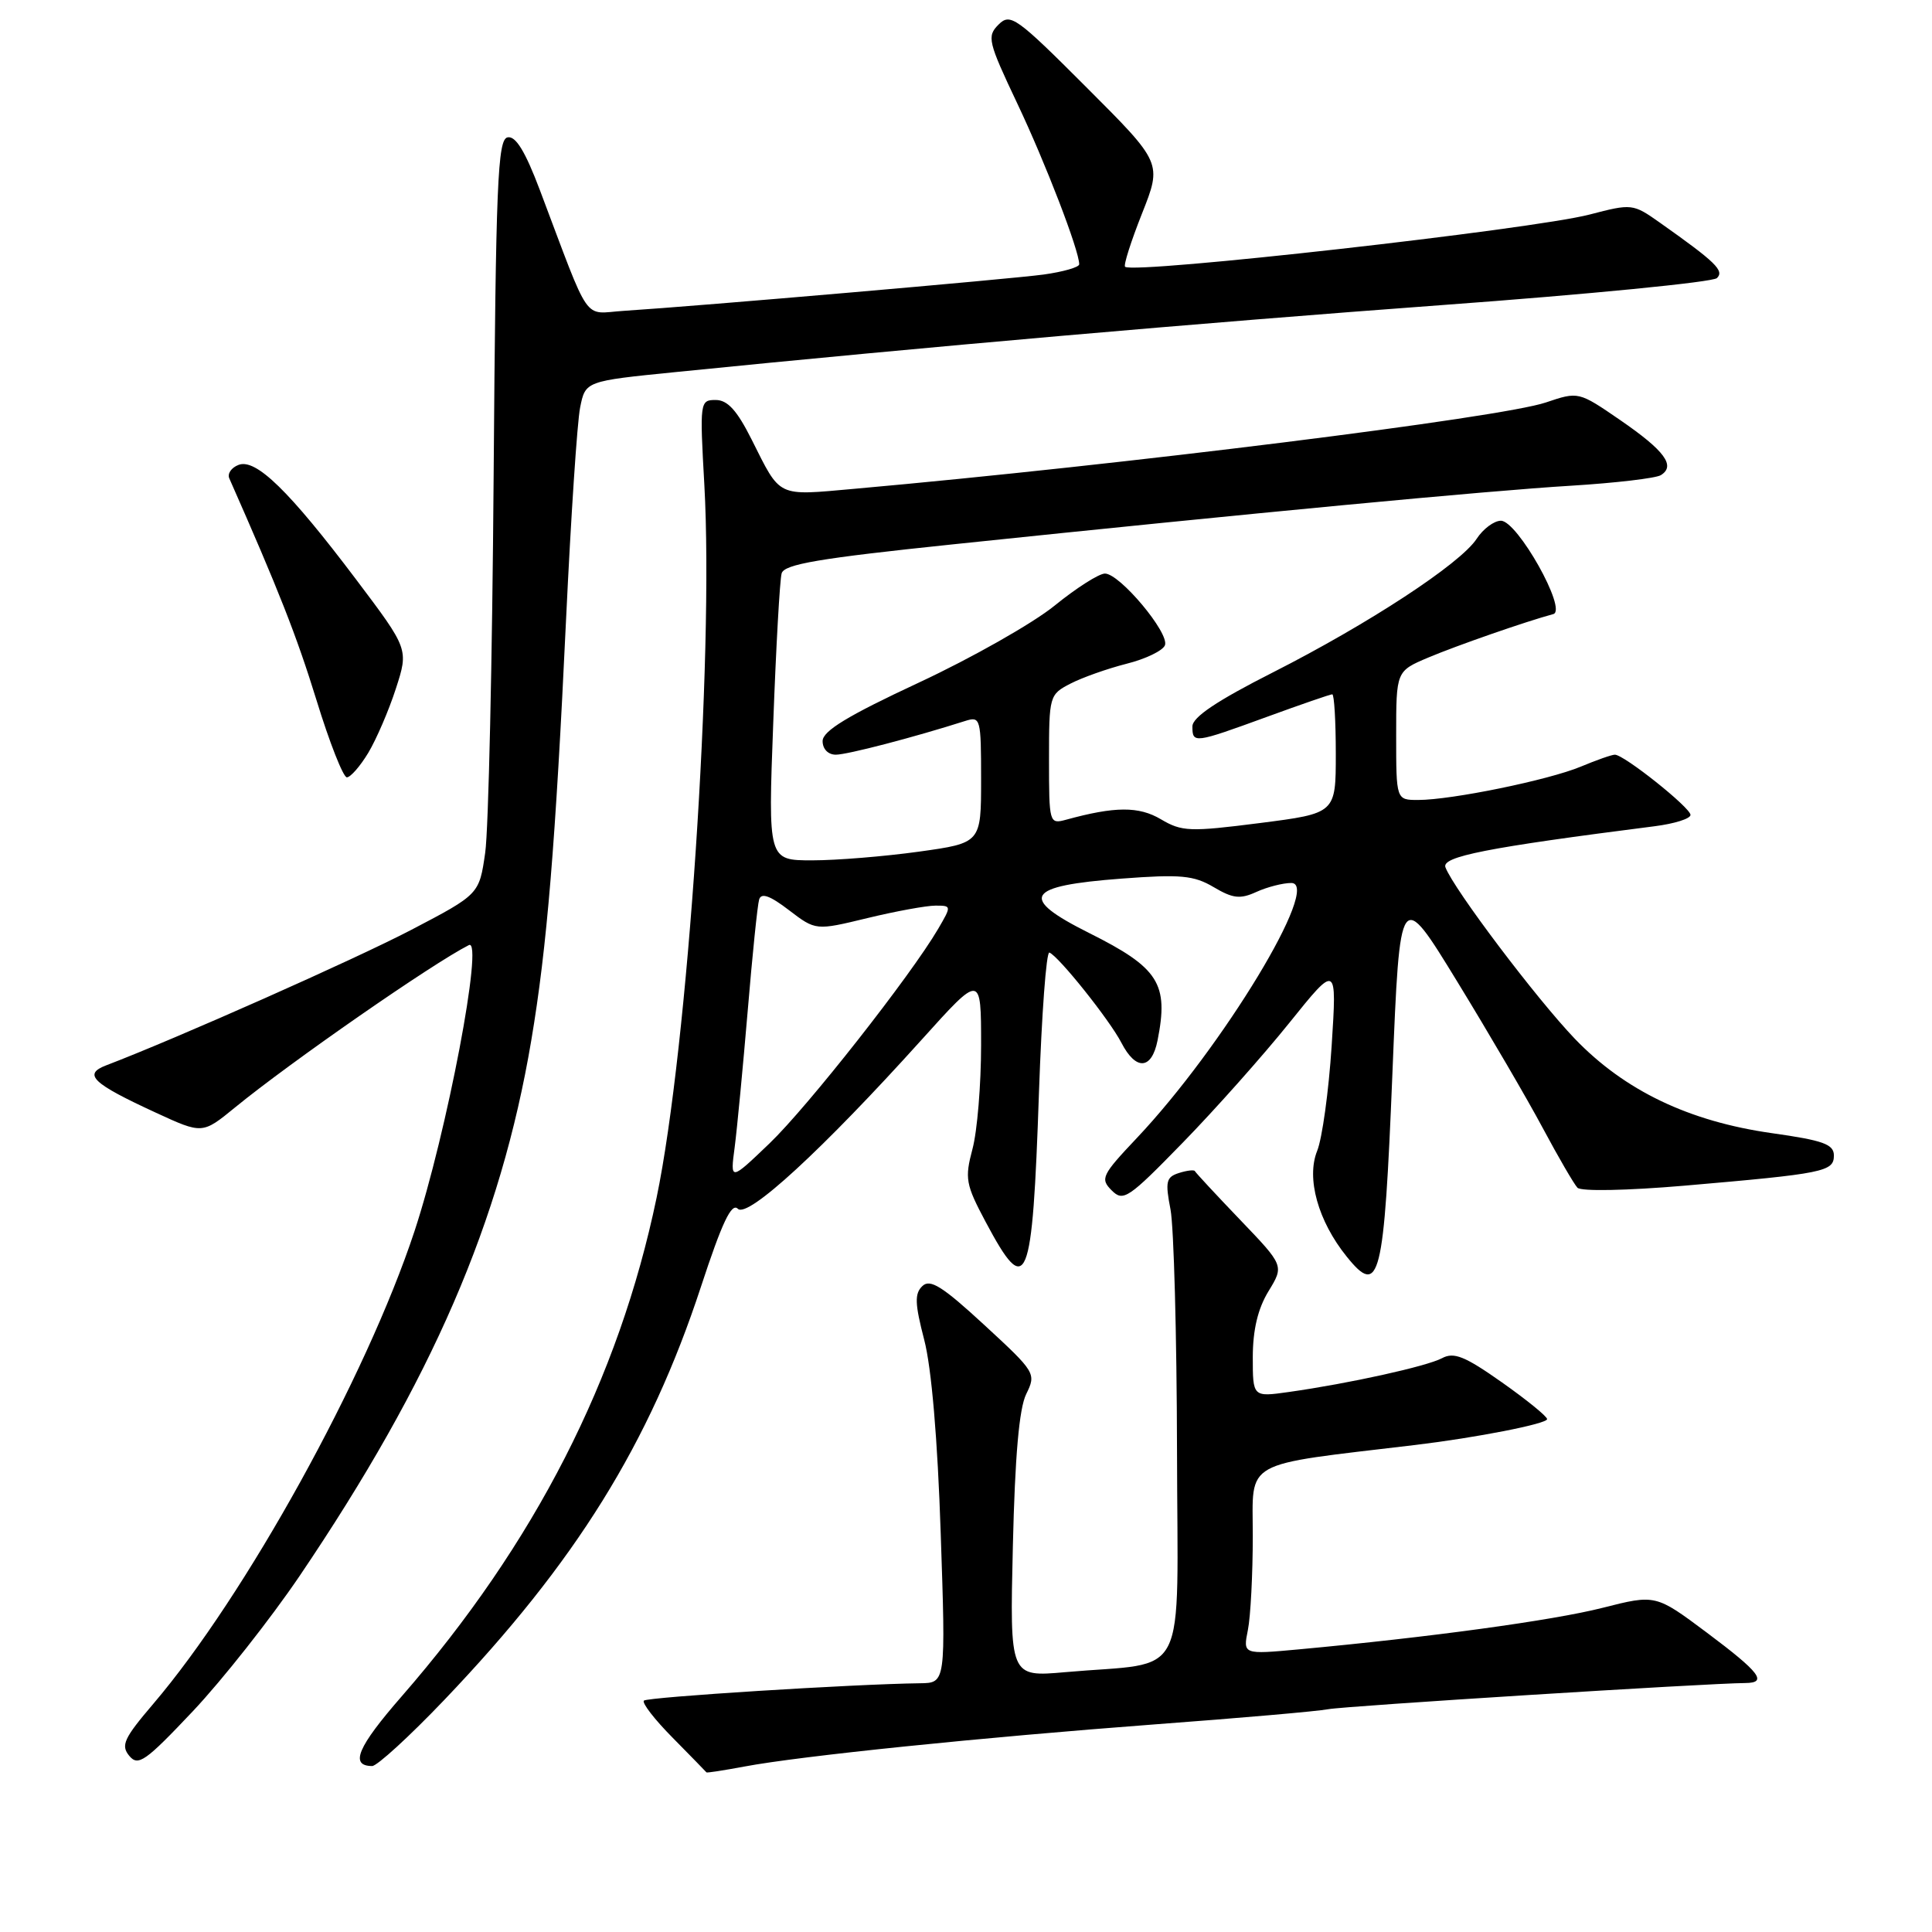 <?xml version="1.0" encoding="UTF-8" standalone="no"?>
<!DOCTYPE svg PUBLIC "-//W3C//DTD SVG 1.1//EN" "http://www.w3.org/Graphics/SVG/1.1/DTD/svg11.dtd" >
<svg xmlns="http://www.w3.org/2000/svg" xmlns:xlink="http://www.w3.org/1999/xlink" version="1.1" viewBox="0 0 256 256">
 <g >
 <path fill="currentColor"
d=" M 98.61 234.08 C 106.02 232.68 130.11 230.21 153.00 228.49 C 164.28 227.65 174.62 226.75 176.00 226.48 C 178.14 226.06 226.28 223.04 231.25 223.01 C 234.27 222.99 233.21 221.61 226.19 216.35 C 219.38 211.26 219.38 211.26 212.33 213.05 C 205.75 214.72 189.41 216.95 172.10 218.55 C 164.70 219.23 164.70 219.23 165.35 215.99 C 165.71 214.21 166.00 208.58 166.00 203.48 C 166.00 193.31 164.34 194.23 187.50 191.47 C 195.61 190.50 205.00 188.66 205.00 188.04 C 205.00 187.68 202.30 185.49 199.00 183.16 C 194.09 179.70 192.65 179.12 191.07 179.97 C 189.03 181.05 178.77 183.32 170.75 184.45 C 166.00 185.12 166.00 185.12 166.00 179.81 C 166.01 176.21 166.67 173.41 168.08 171.10 C 170.15 167.71 170.15 167.71 164.32 161.63 C 161.12 158.29 158.42 155.38 158.33 155.18 C 158.23 154.98 157.28 155.09 156.21 155.43 C 154.52 155.97 154.38 156.57 155.10 160.27 C 155.54 162.60 155.93 176.95 155.96 192.16 C 156.01 223.52 157.73 220.10 141.15 221.57 C 133.80 222.22 133.80 222.22 134.21 204.86 C 134.49 192.94 135.04 186.63 135.98 184.72 C 137.32 181.99 137.22 181.83 130.42 175.56 C 124.88 170.45 123.24 169.42 122.22 170.41 C 121.17 171.41 121.22 172.74 122.46 177.52 C 123.43 181.22 124.24 190.72 124.65 203.20 C 125.32 223.00 125.32 223.00 121.91 223.04 C 113.08 223.15 85.80 224.87 85.32 225.34 C 85.03 225.64 86.75 227.86 89.15 230.28 C 91.54 232.71 93.55 234.76 93.61 234.85 C 93.68 234.93 95.93 234.58 98.61 234.08 Z  M 39.68 208.85 C 57.25 182.88 66.35 161.86 70.39 137.90 C 72.48 125.54 73.61 111.78 75.01 82.00 C 75.65 68.53 76.48 55.92 76.87 54.00 C 77.57 50.50 77.57 50.50 89.54 49.30 C 122.50 45.98 158.98 42.79 191.00 40.43 C 210.53 39.00 226.95 37.38 227.50 36.85 C 228.52 35.87 227.34 34.73 219.91 29.48 C 216.37 26.98 216.22 26.97 210.62 28.43 C 203.03 30.40 150.27 36.34 149.08 35.35 C 148.85 35.15 149.86 31.98 151.32 28.30 C 153.98 21.59 153.98 21.59 143.98 11.59 C 134.64 2.24 133.87 1.70 132.31 3.26 C 130.75 4.82 130.91 5.51 134.80 13.72 C 138.55 21.63 143.00 33.20 143.00 35.02 C 143.00 35.41 140.87 36.02 138.27 36.38 C 133.76 36.99 92.92 40.53 82.64 41.19 C 77.15 41.54 78.38 43.31 71.54 25.20 C 69.60 20.06 68.33 17.98 67.26 18.20 C 65.94 18.46 65.70 24.15 65.41 63.00 C 65.23 87.48 64.73 109.97 64.29 113.00 C 63.50 118.50 63.50 118.50 54.50 123.21 C 47.03 127.11 23.39 137.61 14.08 141.16 C 10.96 142.35 12.20 143.54 20.66 147.44 C 26.82 150.28 26.82 150.28 31.16 146.73 C 38.48 140.74 57.36 127.63 62.13 125.23 C 64.14 124.22 59.20 150.18 54.92 163.15 C 48.52 182.52 32.54 211.43 20.30 225.78 C 16.42 230.33 15.98 231.27 17.13 232.66 C 18.31 234.08 19.27 233.40 25.57 226.73 C 29.48 222.58 35.82 214.54 39.68 208.85 Z  M 58.86 225.26 C 76.30 207.00 86.05 191.30 92.88 170.50 C 95.68 161.97 96.93 159.33 97.77 160.17 C 99.07 161.47 108.99 152.34 122.13 137.76 C 130.00 129.02 130.00 129.02 130.00 138.49 C 130.00 143.71 129.49 149.89 128.86 152.24 C 127.82 156.16 127.95 156.93 130.61 161.92 C 136.09 172.21 136.79 170.49 137.67 144.72 C 138.03 134.39 138.64 126.06 139.05 126.22 C 140.27 126.69 147.03 135.15 148.59 138.17 C 150.51 141.89 152.60 141.77 153.38 137.87 C 154.88 130.34 153.56 128.25 144.32 123.63 C 134.93 118.93 135.86 117.38 148.62 116.42 C 156.44 115.83 158.18 115.99 160.82 117.55 C 163.37 119.06 164.33 119.17 166.49 118.18 C 167.92 117.53 170.00 117.00 171.10 117.00 C 175.18 117.00 161.98 138.79 150.64 150.79 C 145.99 155.71 145.76 156.19 147.30 157.73 C 148.84 159.27 149.49 158.83 156.73 151.40 C 161.01 147.01 167.35 139.88 170.83 135.55 C 177.15 127.69 177.15 127.69 176.45 138.59 C 176.06 144.59 175.20 150.85 174.53 152.50 C 173.07 156.13 174.65 161.80 178.44 166.50 C 182.81 171.93 183.39 169.61 184.50 142.28 C 185.50 117.66 185.50 117.66 193.10 130.08 C 197.28 136.91 202.39 145.65 204.44 149.50 C 206.50 153.35 208.56 156.89 209.02 157.38 C 209.50 157.88 215.55 157.76 223.18 157.11 C 241.71 155.51 243.00 155.25 243.00 153.11 C 243.00 151.62 241.60 151.11 234.79 150.15 C 223.79 148.59 215.29 144.52 208.68 137.65 C 203.61 132.36 192.65 117.85 191.53 114.93 C 190.98 113.50 196.96 112.32 219.25 109.48 C 221.86 109.15 224.00 108.48 224.00 107.98 C 224.00 107.02 215.19 100.00 213.98 100.00 C 213.57 100.00 211.55 100.71 209.47 101.58 C 205.21 103.36 192.33 106.00 187.91 106.00 C 185.00 106.00 185.00 106.00 185.00 97.46 C 185.00 88.93 185.00 88.93 189.25 87.13 C 193.02 85.54 202.21 82.34 205.82 81.37 C 207.72 80.85 201.07 69.00 198.88 69.00 C 197.97 69.00 196.52 70.08 195.66 71.40 C 193.50 74.70 181.35 82.66 168.62 89.12 C 161.24 92.86 158.01 95.03 158.00 96.25 C 158.00 98.54 158.22 98.51 167.84 95.00 C 172.36 93.35 176.27 92.00 176.53 92.00 C 176.79 92.00 177.00 95.55 177.00 99.89 C 177.00 107.77 177.00 107.77 166.92 109.06 C 157.67 110.24 156.60 110.20 153.83 108.56 C 150.89 106.82 147.74 106.84 141.25 108.62 C 139.04 109.22 139.00 109.07 139.00 100.64 C 139.00 92.21 139.05 92.02 141.85 90.58 C 143.42 89.77 146.76 88.59 149.28 87.95 C 151.80 87.32 154.09 86.21 154.36 85.50 C 154.98 83.89 148.37 76.00 146.41 76.00 C 145.62 76.00 142.62 77.91 139.74 80.25 C 136.86 82.59 128.76 87.18 121.75 90.45 C 112.33 94.84 109.00 96.86 109.00 98.20 C 109.00 99.25 109.73 100.00 110.75 100.00 C 112.26 100.00 120.99 97.73 127.90 95.53 C 129.92 94.89 130.00 95.18 130.00 103.28 C 130.00 111.70 130.00 111.70 121.75 112.85 C 117.21 113.48 110.86 114.00 107.63 114.00 C 101.77 114.00 101.77 114.00 102.46 95.75 C 102.83 85.71 103.33 76.81 103.57 75.98 C 103.90 74.76 108.52 73.98 126.25 72.13 C 165.57 68.02 197.18 65.02 208.16 64.36 C 214.04 64.00 219.40 63.37 220.07 62.96 C 222.06 61.73 220.59 59.73 214.71 55.68 C 209.16 51.87 209.16 51.87 204.83 53.33 C 198.88 55.35 148.74 61.60 113.20 64.77 C 102.83 65.69 103.50 66.01 99.60 58.25 C 97.66 54.38 96.41 53.00 94.83 53.00 C 92.74 53.00 92.71 53.23 93.33 64.25 C 94.60 87.08 91.14 138.84 87.00 158.71 C 82.00 182.74 70.86 204.53 53.23 224.77 C 47.37 231.49 46.31 233.99 49.31 234.01 C 49.96 234.01 54.26 230.08 58.86 225.26 Z  M 48.80 99.75 C 49.87 97.96 51.52 94.14 52.45 91.26 C 54.15 86.02 54.15 86.02 47.17 76.76 C 38.30 65.01 33.90 60.72 31.61 61.60 C 30.66 61.96 30.11 62.76 30.38 63.38 C 36.92 78.19 39.30 84.23 41.93 92.75 C 43.66 98.39 45.48 103.00 45.96 103.00 C 46.44 103.00 47.72 101.54 48.80 99.75 Z  M 97.35 152.00 C 97.67 149.53 98.44 141.43 99.07 134.00 C 99.69 126.58 100.37 119.91 100.59 119.19 C 100.87 118.26 102.02 118.67 104.54 120.60 C 108.09 123.31 108.09 123.31 114.94 121.65 C 118.70 120.74 122.76 120.00 123.95 120.00 C 126.09 120.00 126.09 120.03 124.31 123.08 C 120.66 129.31 107.03 146.64 101.97 151.50 C 96.75 156.50 96.75 156.50 97.35 152.00 Z "/>
</g>
</svg>